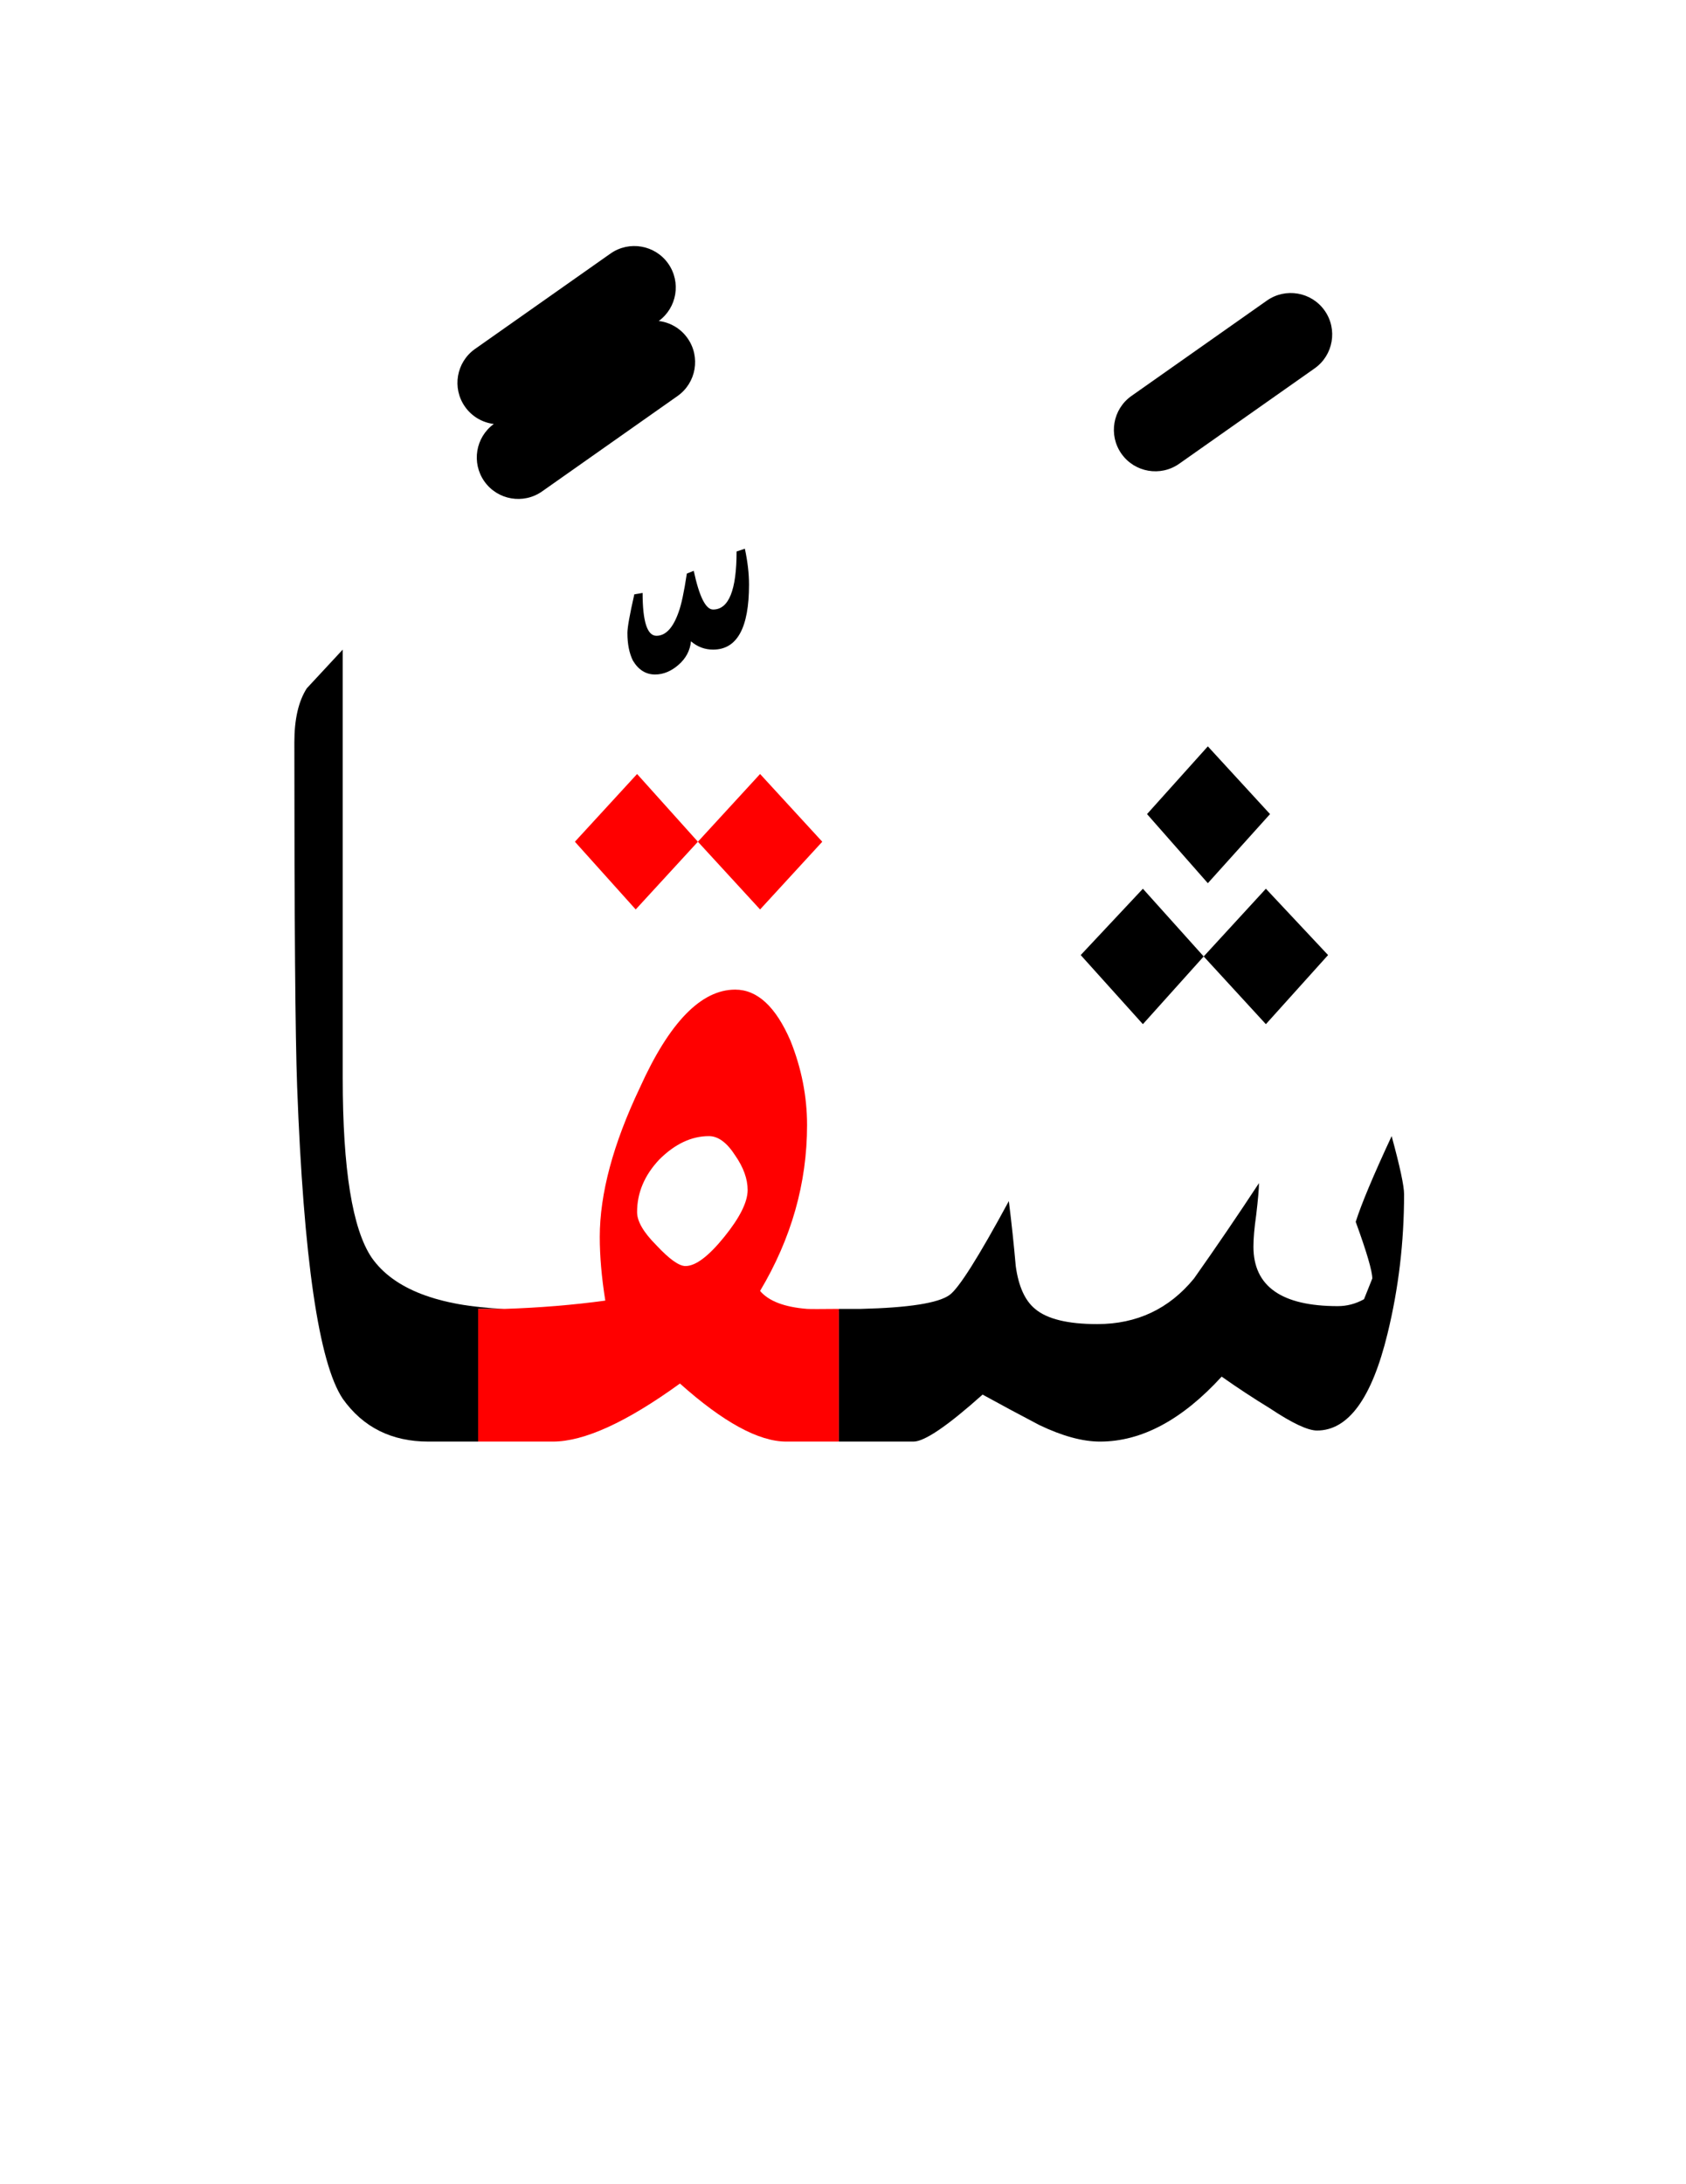 <?xml version="1.0" encoding="UTF-8" standalone="no"?><!DOCTYPE svg PUBLIC "-//W3C//DTD SVG 1.1//EN" "http://www.w3.org/Graphics/SVG/1.1/DTD/svg11.dtd"><svg width="100%" height="100%" viewBox="0 0 61 79" version="1.1" xmlns="http://www.w3.org/2000/svg" xmlns:xlink="http://www.w3.org/1999/xlink" xml:space="preserve" xmlns:serif="http://www.serif.com/" style="fill-rule:evenodd;clip-rule:evenodd;stroke-linejoin:round;stroke-miterlimit:2;"><g><path d="M48.4,47.25c-2.033,0 -3.05,-0.717 -3.05,-2.15c0,-0.3 0.033,-0.683 0.1,-1.15c0.067,-0.567 0.1,-0.95 0.1,-1.15c-0.767,1.167 -1.55,2.317 -2.35,3.45c-0.9,1.1 -2.067,1.65 -3.5,1.65c-1.067,-0 -1.817,-0.183 -2.25,-0.55c-0.367,-0.3 -0.6,-0.817 -0.7,-1.55c-0.067,-0.767 -0.15,-1.55 -0.25,-2.35c-1.1,2.033 -1.817,3.167 -2.15,3.4c-0.407,0.291 -1.474,0.458 -3.2,0.5l-0.8,0l0,4.8l2.7,-0c0.4,-0 1.233,-0.567 2.5,-1.7c0.667,0.367 1.35,0.733 2.05,1.1c0.833,0.4 1.567,0.6 2.2,0.6c1.5,-0 2.967,-0.783 4.4,-2.35c0.567,0.4 1.15,0.783 1.75,1.15c0.8,0.533 1.367,0.8 1.7,0.8c1.133,0 1.983,-1.167 2.55,-3.5c0.4,-1.633 0.6,-3.317 0.6,-5.05c-0,-0.3 -0.15,-1 -0.45,-2.1c-0.667,1.433 -1.1,2.467 -1.3,3.1c0.4,1.1 0.6,1.783 0.6,2.05l-0.3,0.75c-0.3,0.167 -0.617,0.25 -0.95,0.25Z"/><path d="M11.1,24.9c-0.3,0.467 -0.45,1.117 -0.45,1.95c-0,6.467 0.033,10.617 0.1,12.45c0.233,6.233 0.783,10 1.65,11.3c0.733,1.033 1.767,1.55 3.1,1.55l1.8,-0l-0,-4.8l0.95,0c-2.405,-0.101 -4.005,-0.718 -4.8,-1.85c-0.7,-1.033 -1.05,-3.2 -1.05,-6.5l-0,-15.5c-0.433,0.467 -0.867,0.933 -1.3,1.4Z"/><path d="M41.35,32.15l-2.25,2.4l2.25,2.5l2.2,-2.45l-2.2,-2.45Z"/><path d="M43.55,34.6l2.25,2.45l2.25,-2.5l-2.25,-2.4l-2.25,2.45Z"/><path d="M45.95,29.45l-2.25,-2.45l-2.2,2.45l2.2,2.5l2.25,-2.5Z"/><path d="M22.7,22.9c0,0.4 0.067,0.733 0.2,1c0.2,0.333 0.467,0.5 0.8,0.5c0.3,-0 0.583,-0.117 0.85,-0.35c0.267,-0.233 0.417,-0.517 0.45,-0.85c0.233,0.2 0.5,0.3 0.8,0.3c0.867,0 1.3,-0.783 1.3,-2.35c0,-0.4 -0.05,-0.833 -0.15,-1.3l-0.3,0.1c-0,1.4 -0.283,2.1 -0.85,2.1c-0.267,-0 -0.5,-0.467 -0.7,-1.4l-0.25,0.1c-0.1,0.667 -0.2,1.133 -0.3,1.4c-0.2,0.567 -0.467,0.85 -0.8,0.85c-0.333,-0 -0.5,-0.517 -0.5,-1.55l-0.3,0.05c-0.167,0.733 -0.25,1.2 -0.25,1.4Z"/><path d="M21.7,44.75c0,0.7 0.067,1.467 0.2,2.3c-1.165,0.159 -2.382,0.259 -3.65,0.3l-0.95,0l-0,4.8l2.7,-0c1.133,-0 2.667,-0.7 4.6,-2.1c1.567,1.4 2.85,2.1 3.85,2.1l1.9,-0l0,-4.8c-0.66,0.007 -1.043,0.007 -1.15,0c-0.822,-0.065 -1.389,-0.282 -1.7,-0.65c1.133,-1.9 1.7,-3.9 1.7,-6c0,-1.033 -0.2,-2.05 -0.6,-3.05c-0.533,-1.233 -1.2,-1.85 -2,-1.85c-1.233,-0 -2.383,1.183 -3.45,3.55c-0.967,2.033 -1.45,3.833 -1.45,5.4Zm2.15,-2.8c0.567,-0.567 1.167,-0.85 1.8,-0.85c0.333,0 0.65,0.233 0.95,0.7c0.3,0.433 0.45,0.85 0.45,1.25c-0,0.433 -0.283,1 -0.85,1.7c-0.567,0.7 -1.033,1.05 -1.4,1.05c-0.233,-0 -0.583,-0.25 -1.05,-0.75c-0.467,-0.467 -0.7,-0.867 -0.7,-1.2c-0,-0.7 0.267,-1.333 0.8,-1.9Z" style="fill:#f00;"/><path d="M23,32.9l2.25,-2.45l-2.2,-2.45l-2.25,2.45l2.2,2.45Z" style="fill:#f00;"/><path d="M25.25,30.45l2.25,2.45l2.25,-2.45l-2.25,-2.45l-2.25,2.45Z" style="fill:#f00;"/><path d="M17.866,15.338c-0.405,-0.05 -0.789,-0.264 -1.042,-0.624c-0.477,-0.677 -0.314,-1.614 0.362,-2.09l4.9,-3.45c0.677,-0.477 1.614,-0.314 2.09,0.362c0.472,0.671 0.318,1.595 -0.342,2.076c0.405,0.05 0.789,0.264 1.042,0.624c0.477,0.677 0.314,1.614 -0.362,2.09l-4.9,3.45c-0.677,0.477 -1.614,0.314 -2.09,-0.362c-0.472,-0.671 -0.318,-1.595 0.342,-2.076Z"/><path d="M45.836,10.874l-4.9,3.45c-0.676,0.476 -0.839,1.413 -0.362,2.09c0.476,0.676 1.413,0.839 2.09,0.362l4.9,-3.45c0.676,-0.476 0.839,-1.413 0.362,-2.09c-0.476,-0.676 -1.413,-0.839 -2.09,-0.362Z"/></g></svg>